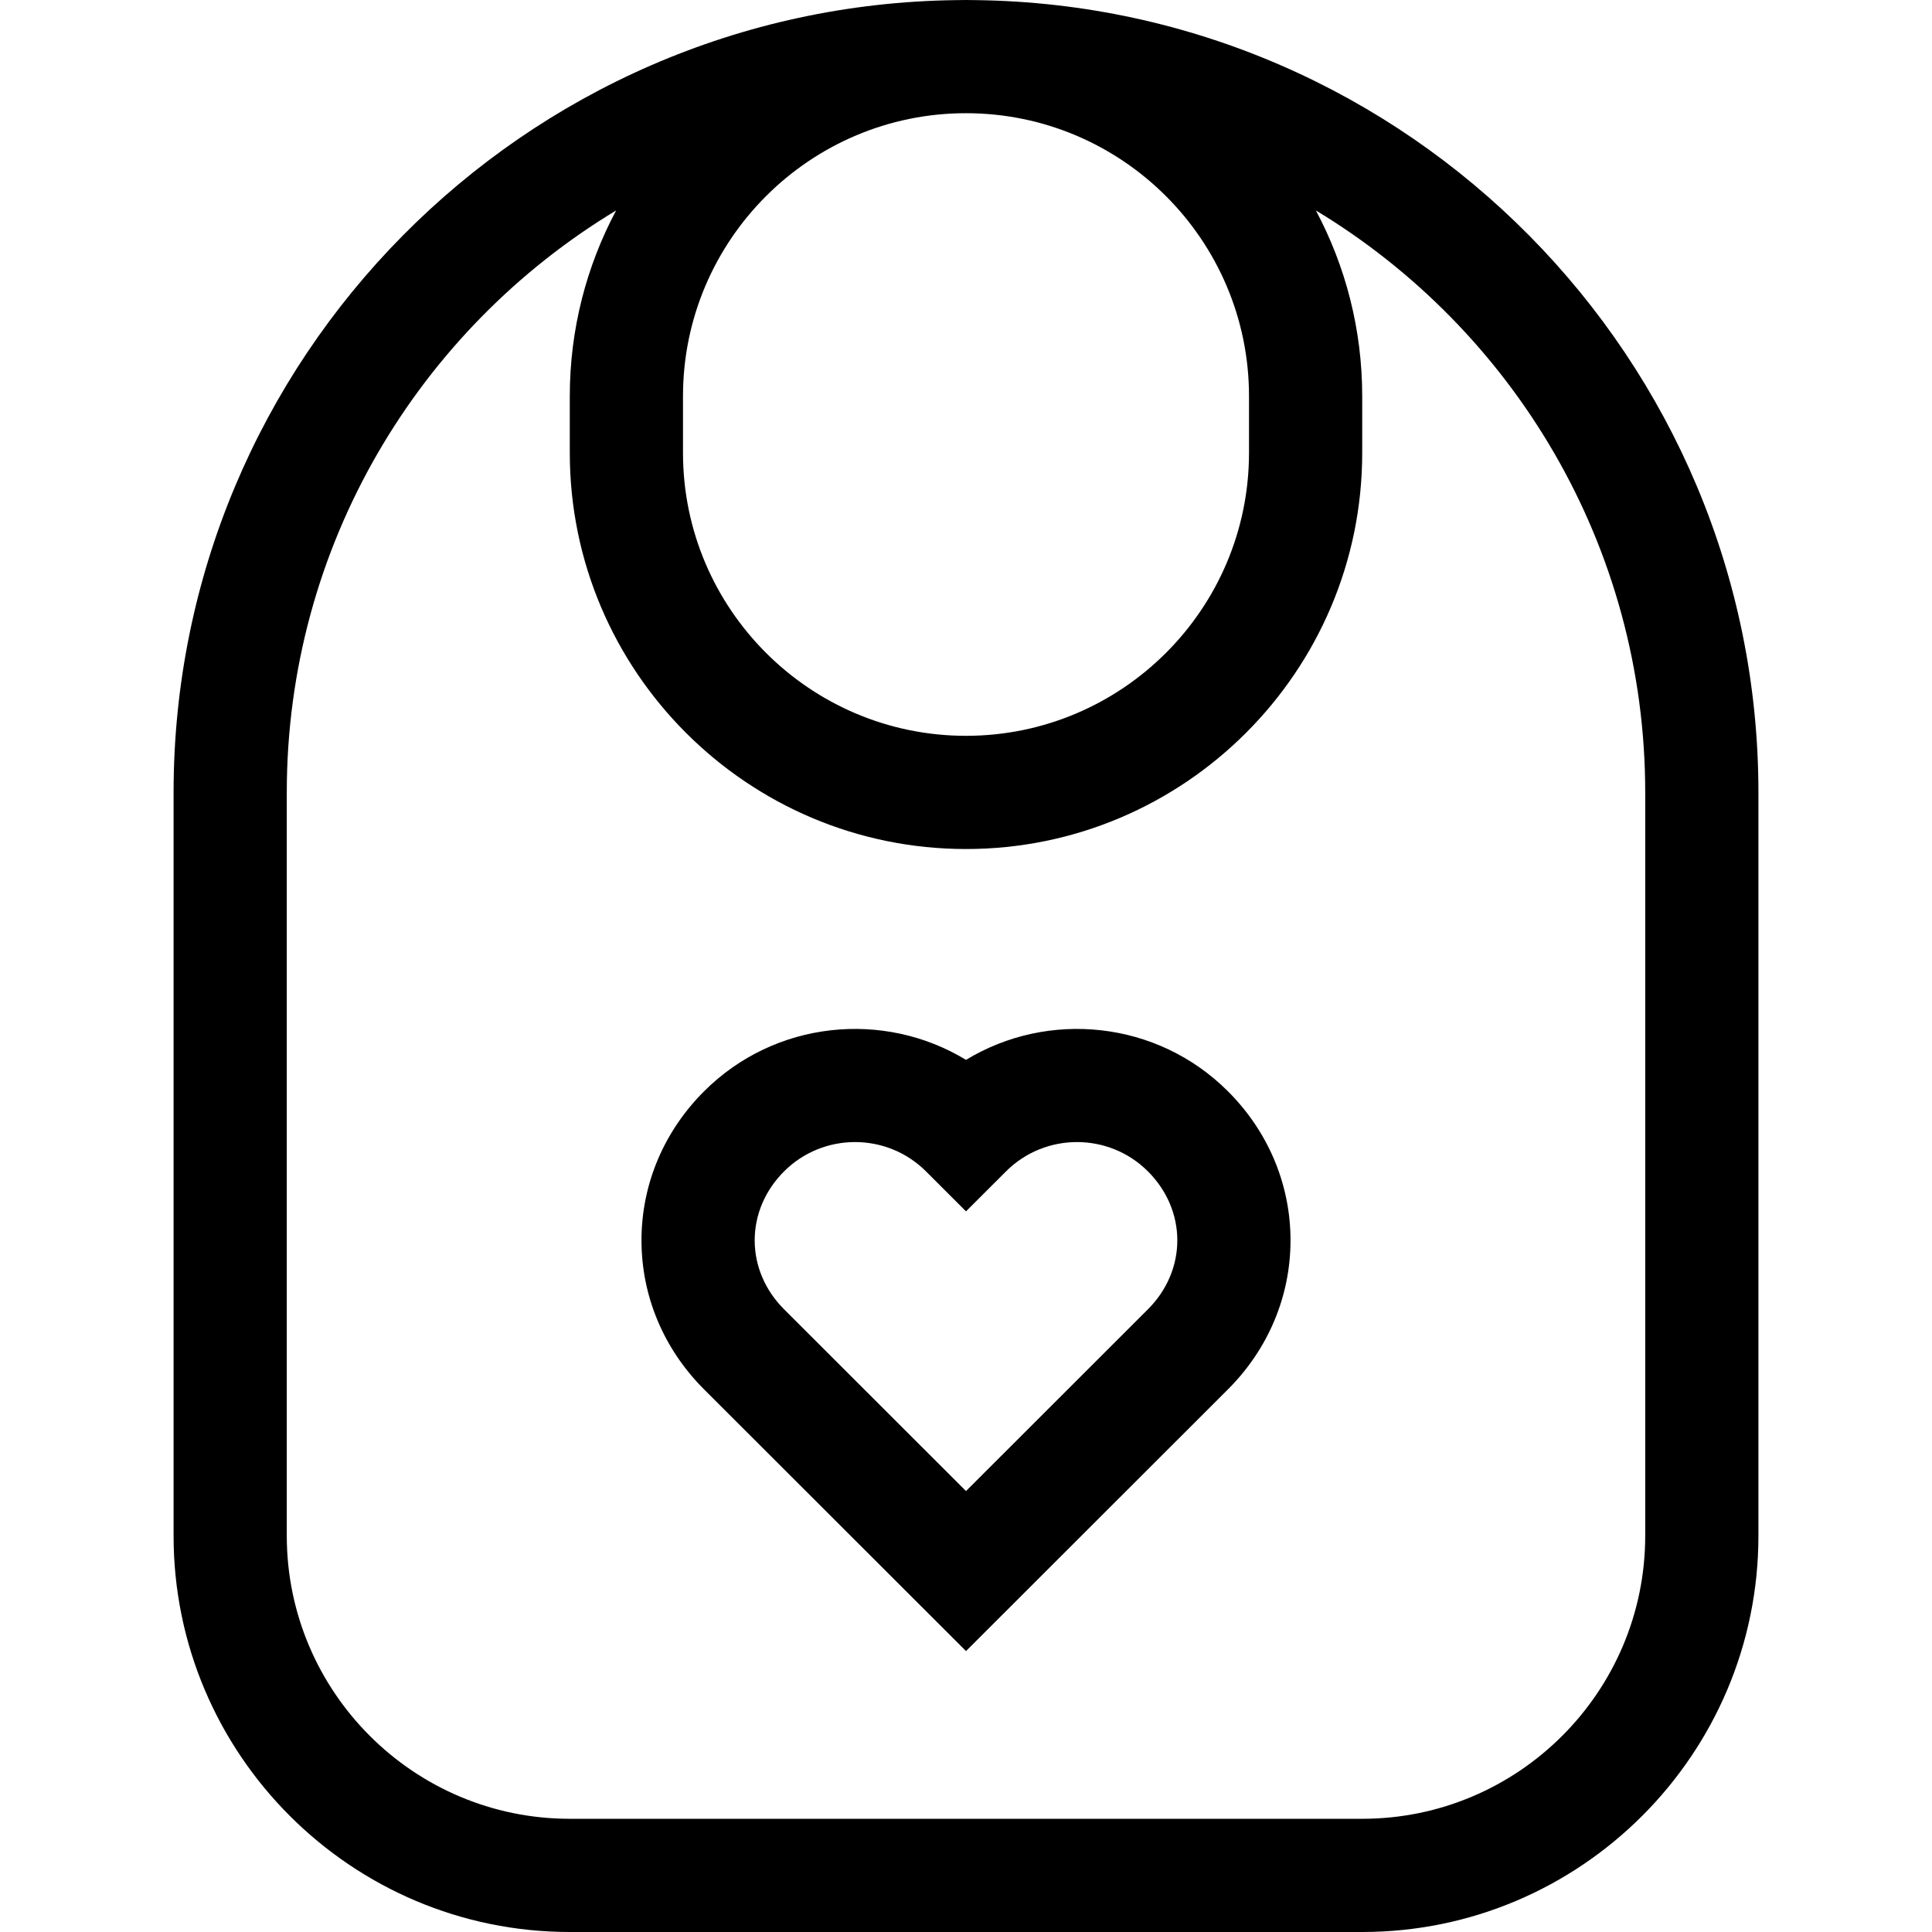 <svg id="Capa_1" enable-background="new 0 0 512 512" height="512" viewBox="0 0 512 512" width="512" xmlns="http://www.w3.org/2000/svg"><g><path d="m325.421 289.208c-18.8-18.785-47.647-21.562-69.42-8.331-21.771-13.23-50.62-10.454-69.42 8.331-10.693 10.684-16.582 24.711-16.581 39.497.001 14.784 5.89 28.808 16.581 39.49l69.42 69.358 69.42-69.358c10.691-10.681 16.579-24.707 16.579-39.493s-5.888-28.813-16.579-39.494zm-21.203 57.765-48.217 48.173-48.217-48.173c-5.02-5.015-7.784-11.503-7.784-18.27-.001-6.767 2.764-13.256 7.784-18.272 5.186-5.181 11.997-7.771 18.808-7.771s13.622 2.59 18.808 7.771l10.602 10.593 10.602-10.593c10.371-10.361 27.244-10.361 37.615 0 5.019 5.014 7.782 11.502 7.782 18.27s-2.765 13.257-7.783 18.272z"/><path d="m258.706.034c-.899-.023-1.801-.034-2.706-.034s-1.807.011-2.706.034c-114.55 1.456-207.294 95.076-207.294 209.966v197c0 57.897 47.103 105 105 105h210c57.897 0 105-47.103 105-105v-197c0-114.89-92.744-208.51-207.294-209.966zm72.294 104.966v15c0 41.355-33.645 75-75 75s-75-33.645-75-75v-15c0-41.355 33.645-75 75-75s75 33.645 75 75zm105 302c0 41.355-33.645 75-75 75h-210c-41.355 0-75-33.645-75-75v-197c0-65.36 35.02-122.69 87.278-154.226-7.831 14.691-12.278 31.448-12.278 49.226v15c0 57.897 47.103 105 105 105s105-47.103 105-105v-15c0-17.778-4.447-34.535-12.278-49.226 52.258 31.536 87.278 88.866 87.278 154.226z"/></g></svg>